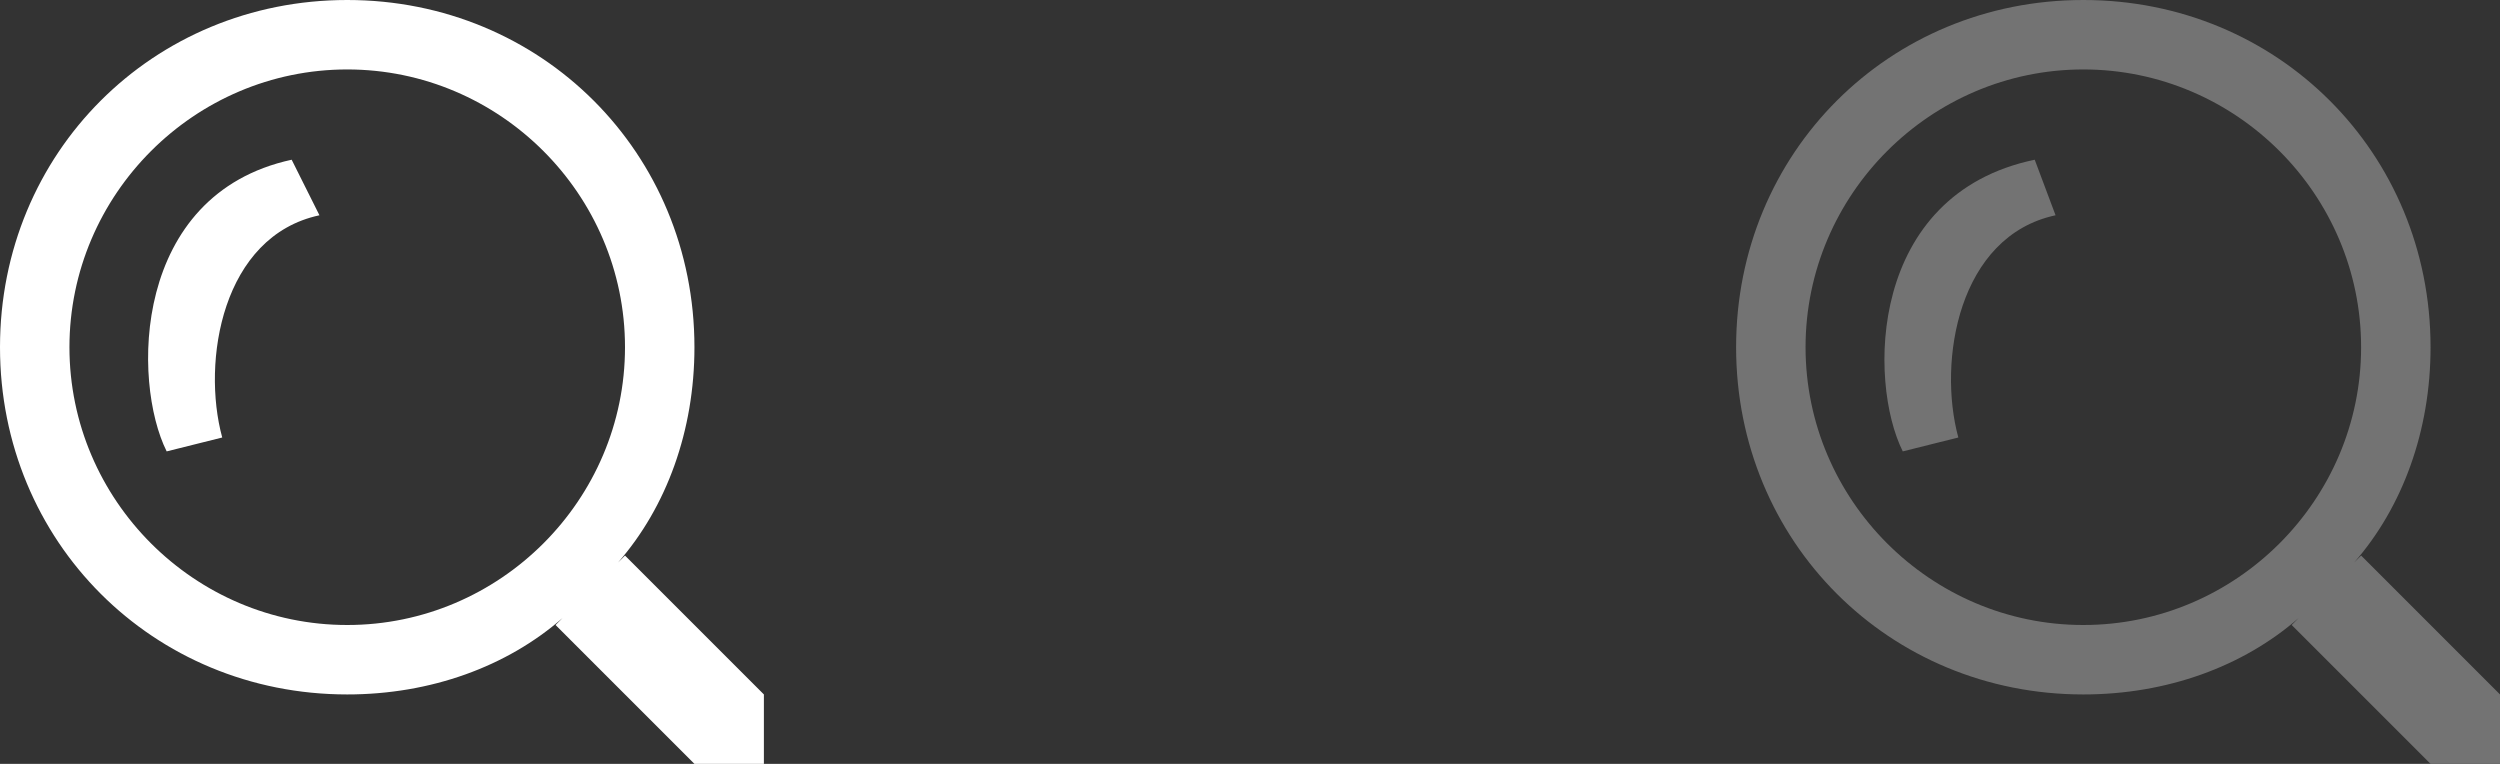 <?xml version="1.0" encoding="utf-8"?>
<!-- Generator: Adobe Illustrator 19.1.0, SVG Export Plug-In . SVG Version: 6.00 Build 0)  -->
<!DOCTYPE svg PUBLIC "-//W3C//DTD SVG 1.1//EN" "http://www.w3.org/Graphics/SVG/1.1/DTD/svg11.dtd">
<svg version="1.1" id="Search_Large" xmlns="http://www.w3.org/2000/svg" xmlns:xlink="http://www.w3.org/1999/xlink" x="0px"
	 y="0px" width="36px" height="11px" viewBox="0 0 36 11" enable-background="new 0 0 36 11" xml:space="preserve">
<rect x="0" y="0" width="36" height="11" fill="#333333" stroke="none"/>
<g>
	<g>
		<path fill-rule="evenodd" clip-rule="evenodd" fill="#FFFFFF" d="M2.4,6.5l0.8-0.2c-0.3-1.1,0-2.9,1.4-3.2L4.2,2.3
			C1.9,2.8,1.9,5.5,2.4,6.5z M9,8L8.9,8.1C9.6,7.3,10,6.2,10,5c0-2.8-2.2-5-5-5C2.2,0,0,2.2,0,5s2.2,5,5,5c1.2,0,2.3-0.4,3.1-1.1
			L8,9l2,2h1v-1L9,8z M5,9C2.8,9,1,7.2,1,5c0-2.2,1.8-4,4-4c2.2,0,4,1.8,4,4C9,7.2,7.2,9,5,9z"/>
	</g>
</g>
<g>
	<g>
		<path fill-rule="evenodd" clip-rule="evenodd" fill="#737373" d="M27.4,6.5l0.8-0.2c-0.3-1.1,0-2.9,1.4-3.2l-0.3-0.8
			C26.9,2.8,26.9,5.5,27.4,6.5z M34,8l-0.1,0.1C34.6,7.3,35,6.2,35,5c0-2.8-2.2-5-5-5c-2.8,0-5,2.2-5,5s2.2,5,5,5
			c1.2,0,2.3-0.4,3.1-1.1L33,9l2,2h1v-1L34,8z M30,9c-2.2,0-4-1.8-4-4c0-2.2,1.8-4,4-4c2.2,0,4,1.8,4,4C34,7.2,32.2,9,30,9z"/>
	</g>
</g>
</svg>
